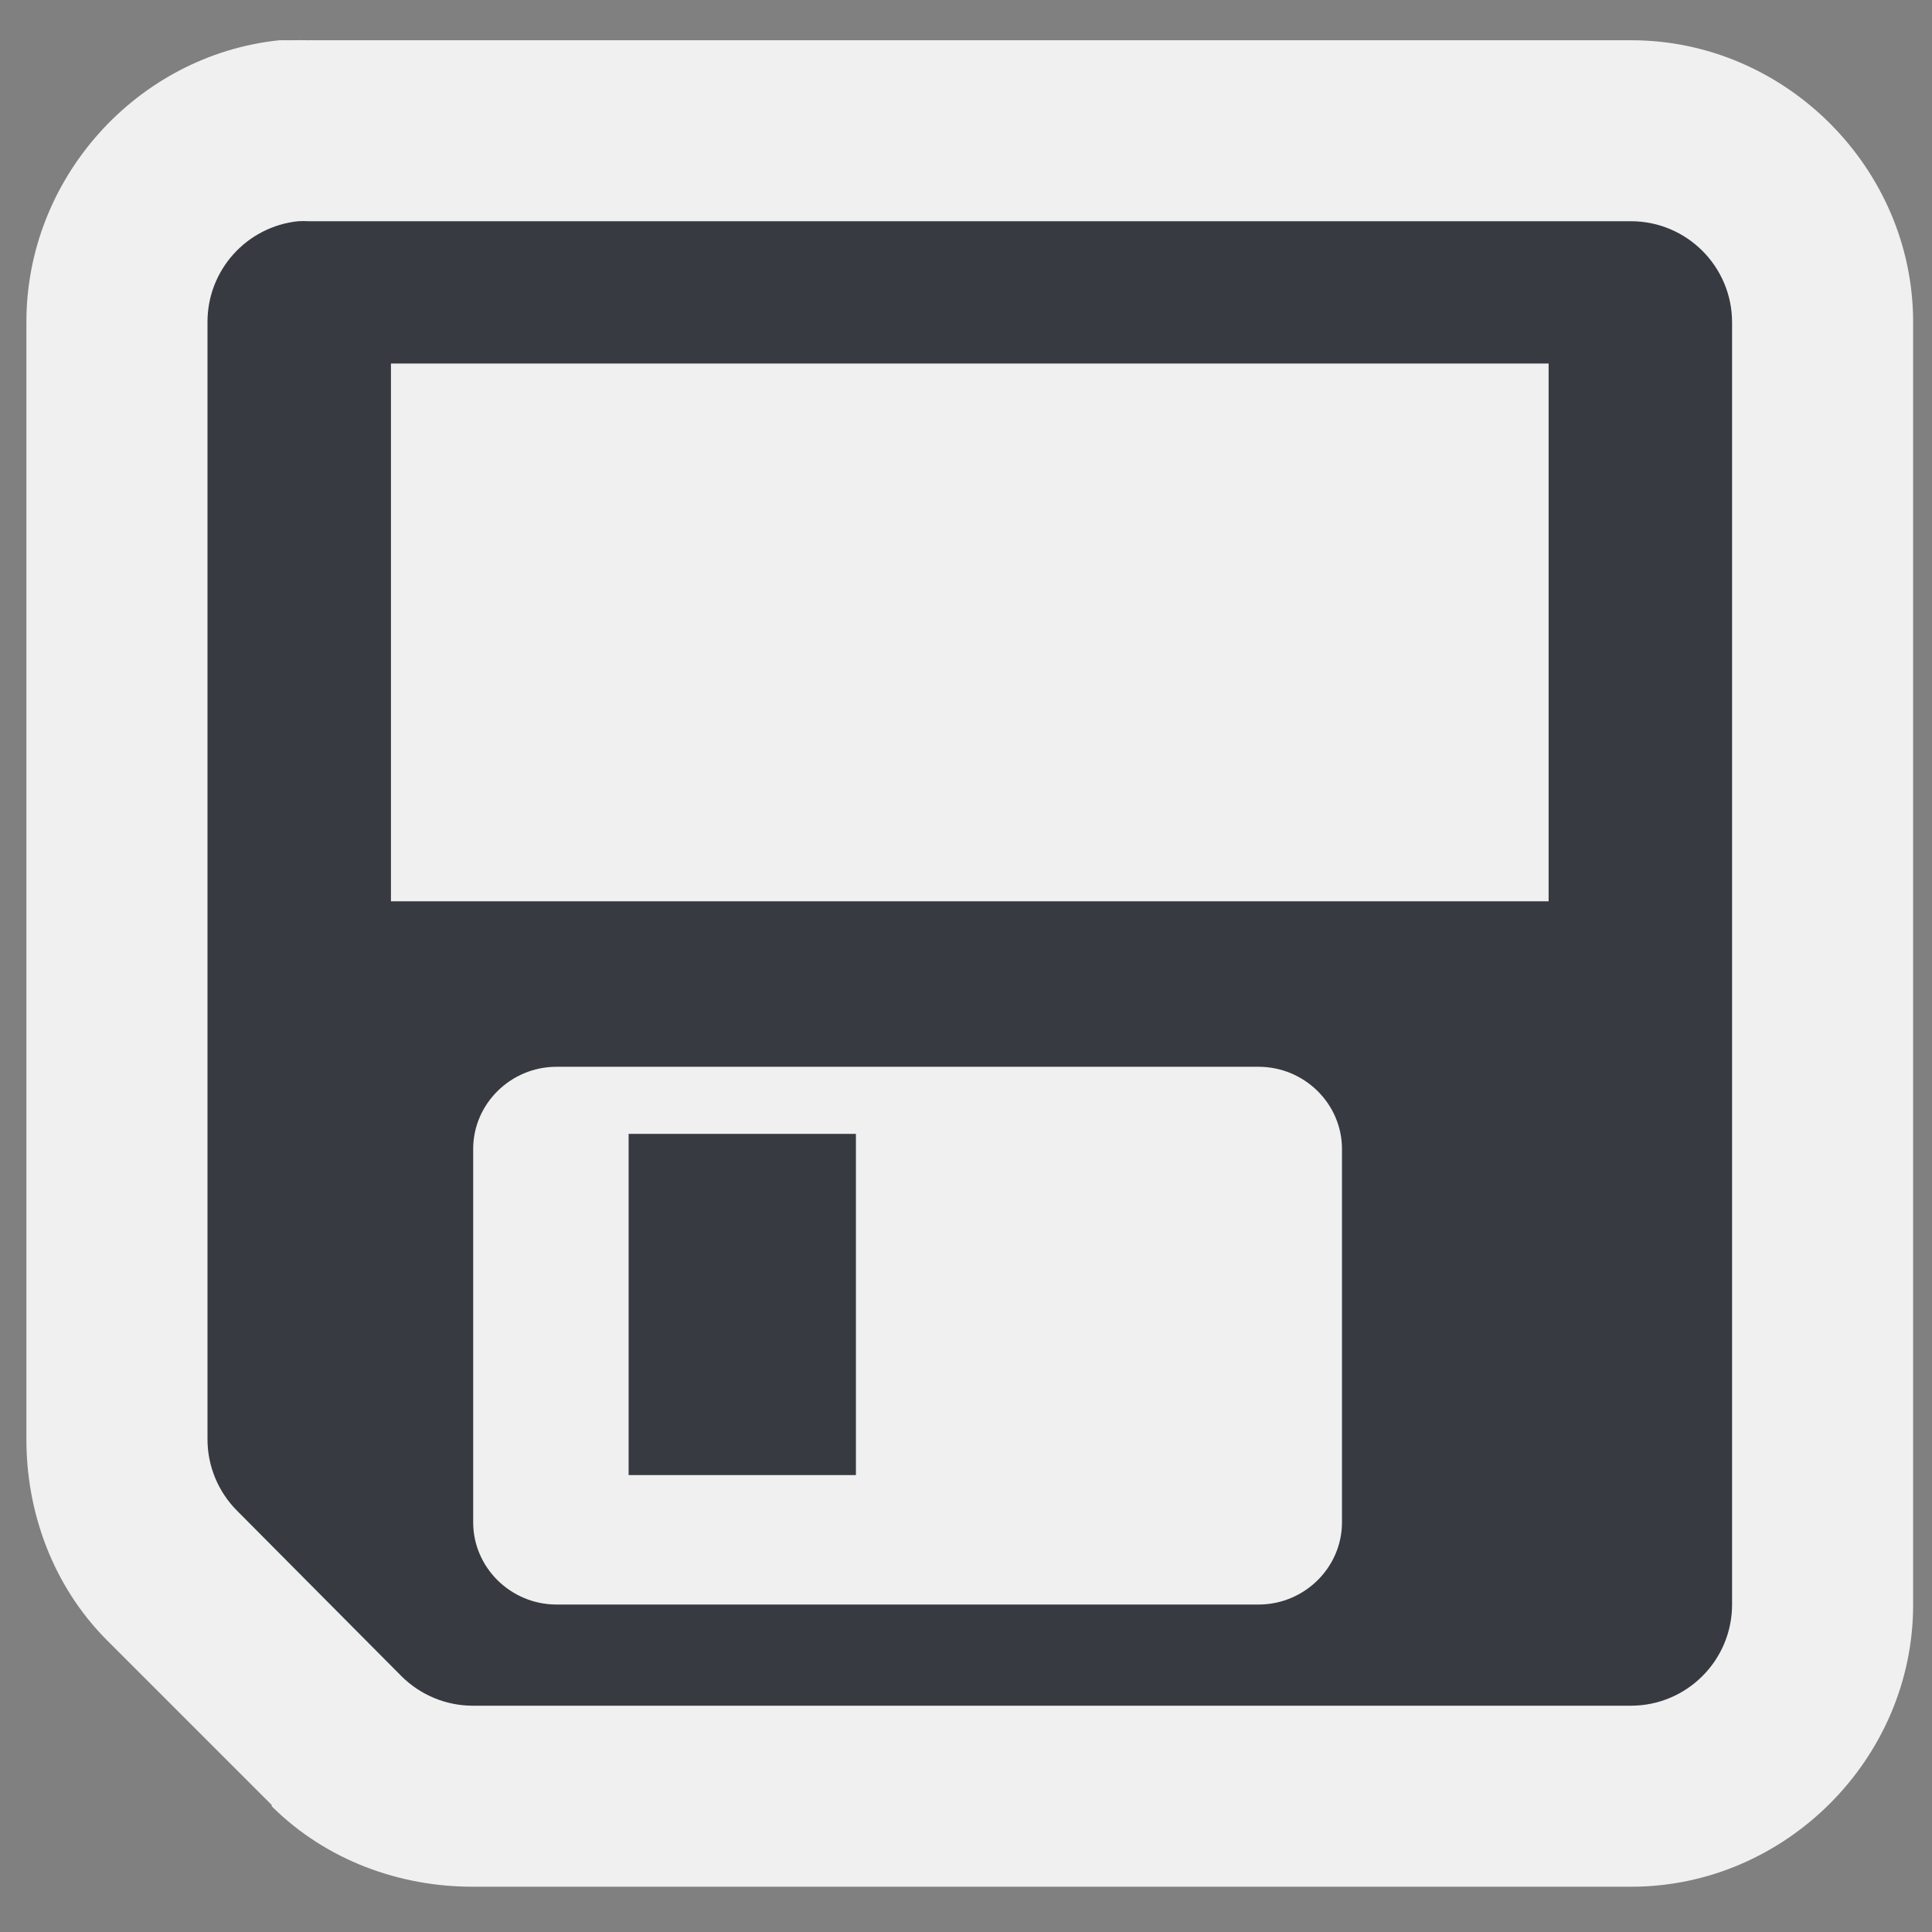 <?xml version="1.0" encoding="UTF-8" standalone="no"?>
<!-- Generator: Adobe Illustrator 9.0, SVG Export Plug-In  -->
<svg
   xmlns:dc="http://purl.org/dc/elements/1.1/"
   xmlns:cc="http://creativecommons.org/ns#"
   xmlns:rdf="http://www.w3.org/1999/02/22-rdf-syntax-ns#"
   xmlns:svg="http://www.w3.org/2000/svg"
   xmlns="http://www.w3.org/2000/svg"
   xmlns:sodipodi="http://sodipodi.sourceforge.net/DTD/sodipodi-0.dtd"
   xmlns:inkscape="http://www.inkscape.org/namespaces/inkscape"
   width="48"
   height="48"
   viewBox="0 0 48 48"
   xml:space="preserve"
   id="svg2"
   sodipodi:version="0.32"
   inkscape:version="0.46"
   sodipodi:docname="media-floppy.svg"
   sodipodi:docbase="/home/christof/themes_and_icons/meinICONtheme/BRIT ICONS/scalable/actions"
   version="1.0"
   inkscape:output_extension="org.inkscape.output.svg.inkscape"><rect x="0" y="0" width="48" height="48" fill="#808080" stroke="none"/><defs
   id="defs23"><inkscape:perspective
   sodipodi:type="inkscape:persp3d"
   inkscape:vp_x="0 : 24 : 1"
   inkscape:vp_y="0 : 1000 : 0"
   inkscape:vp_z="48 : 24 : 1"
   inkscape:persp3d-origin="24 : 16 : 1"
   id="perspective9" />
		
	
			
			
			
			
			
			
		</defs><sodipodi:namedview
   inkscape:window-height="1001"
   inkscape:window-width="1680"
   inkscape:pageshadow="2"
   inkscape:pageopacity="0.55686275"
   borderopacity="1.0"
   bordercolor="#666666"
   pagecolor="#8f3b3b"
   id="base"
   showgrid="true"
   inkscape:grid-bbox="true"
   inkscape:grid-points="true"
   inkscape:zoom="8.2083331"
   inkscape:cx="51.460214"
   inkscape:cy="20.287631"
   inkscape:window-x="0"
   inkscape:window-y="24"
   inkscape:current-layer="svg2" />
	<path
   sodipodi:type="inkscape:offset"
   inkscape:radius="0.73096448"
   inkscape:original="M 7 1.71875 C 3.8352432 2.0504572 1.3578613 4.8266941 1.375 8.03125 L 1.375 35.75 C 1.3711009 37.367513 1.9785739 39.00553 3.1875 40.21875 L 7.28125 44.34375 C 8.4944721 45.552685 10.132492 46.160151 11.75 46.15625 L 40.53125 46.15625 C 43.943555 46.155911 46.812161 43.287303 46.8125 39.875 L 46.8125 8 C 46.812161 4.5876941 43.943556 1.7190905 40.53125 1.71875 L 7.84375 1.71875 C 7.783477 1.7156068 7.7218745 1.7200073 7.65625 1.71875 C 7.5031263 1.7158164 7.3593872 1.7114159 7.21875 1.71875 C 7.1458485 1.7166479 7.0729015 1.7166479 7 1.71875 z "
   style="fill:#f0f0f0;fill-opacity:1;fill-rule:nonzero;stroke:none;stroke-width:6;stroke-linecap:round;stroke-linejoin:round;stroke-miterlimit:4;stroke-dasharray:none;stroke-opacity:1"
   id="path2386"
   d="M 6.938,1 C 3.392,1.372 0.637,4.448 0.656,8.031 L 0.656,35.75 C 0.652,37.552 1.302,39.39 2.656,40.75 L 6.75,44.844 C 6.75,44.854 6.75,44.865 6.75,44.875 C 8.11,46.23 9.948,46.879 11.75,46.875 L 40.531,46.875 C 44.353,46.875 47.531,43.697 47.531,39.875 L 47.531,8 C 47.531,4.178 44.353,1 40.531,1 L 7.875,1 C 7.858,0.999 7.859,1 7.844,1 C 7.753,0.997 7.677,1 7.656,1 C 7.528,0.998 7.403,0.995 7.25,1 C 7.231,0.999 7.207,1 7.188,1 C 7.12,0.999 7.036,0.998 6.969,1 C 6.958,1 6.948,1 6.938,1 L 6.938,1 z" /><path
   style="fill:#373b41;fill-opacity:1;fill-rule:nonzero;stroke:none;stroke-width:6;stroke-linecap:round;stroke-linejoin:round;stroke-miterlimit:4;stroke-dasharray:none;stroke-opacity:1"
   d="M 7.408,5.496 C 6.122,5.631 5.148,6.718 5.155,8.011 L 5.155,35.751 C 5.153,36.419 5.417,37.059 5.888,37.532 L 9.975,41.645 C 10.448,42.116 11.088,42.38 11.756,42.378 L 40.518,42.378 C 41.907,42.378 43.033,41.252 43.033,39.864 L 43.033,8.011 C 43.033,6.622 41.907,5.496 40.518,5.496 L 7.67,5.496 C 7.582,5.491 7.495,5.491 7.408,5.496 z M 9.713,9.032 L 38.475,9.032 L 38.475,22.392 L 9.713,22.392 L 9.713,9.032 z M 13.825,26.504 L 31.271,26.504 C 32.401,26.504 33.341,27.417 33.341,28.547 L 33.341,37.82 C 33.341,38.951 32.401,39.864 31.271,39.864 L 13.825,39.864 C 12.696,39.864 11.756,38.951 11.756,37.82 L 11.756,28.547 C 11.756,27.417 12.696,26.504 13.825,26.504 z "
   id="path9" /><path
   style="fill:#373b41;fill-opacity:1;fill-rule:nonzero;stroke:none;stroke-miterlimit:4"
   d="M 21.265,36.648 L 15.618,36.648 L 15.618,28.171 L 21.265,28.171 L 21.265,36.648 z "
   id="path15"
   sodipodi:nodetypes="ccccc" />
	
</svg>
